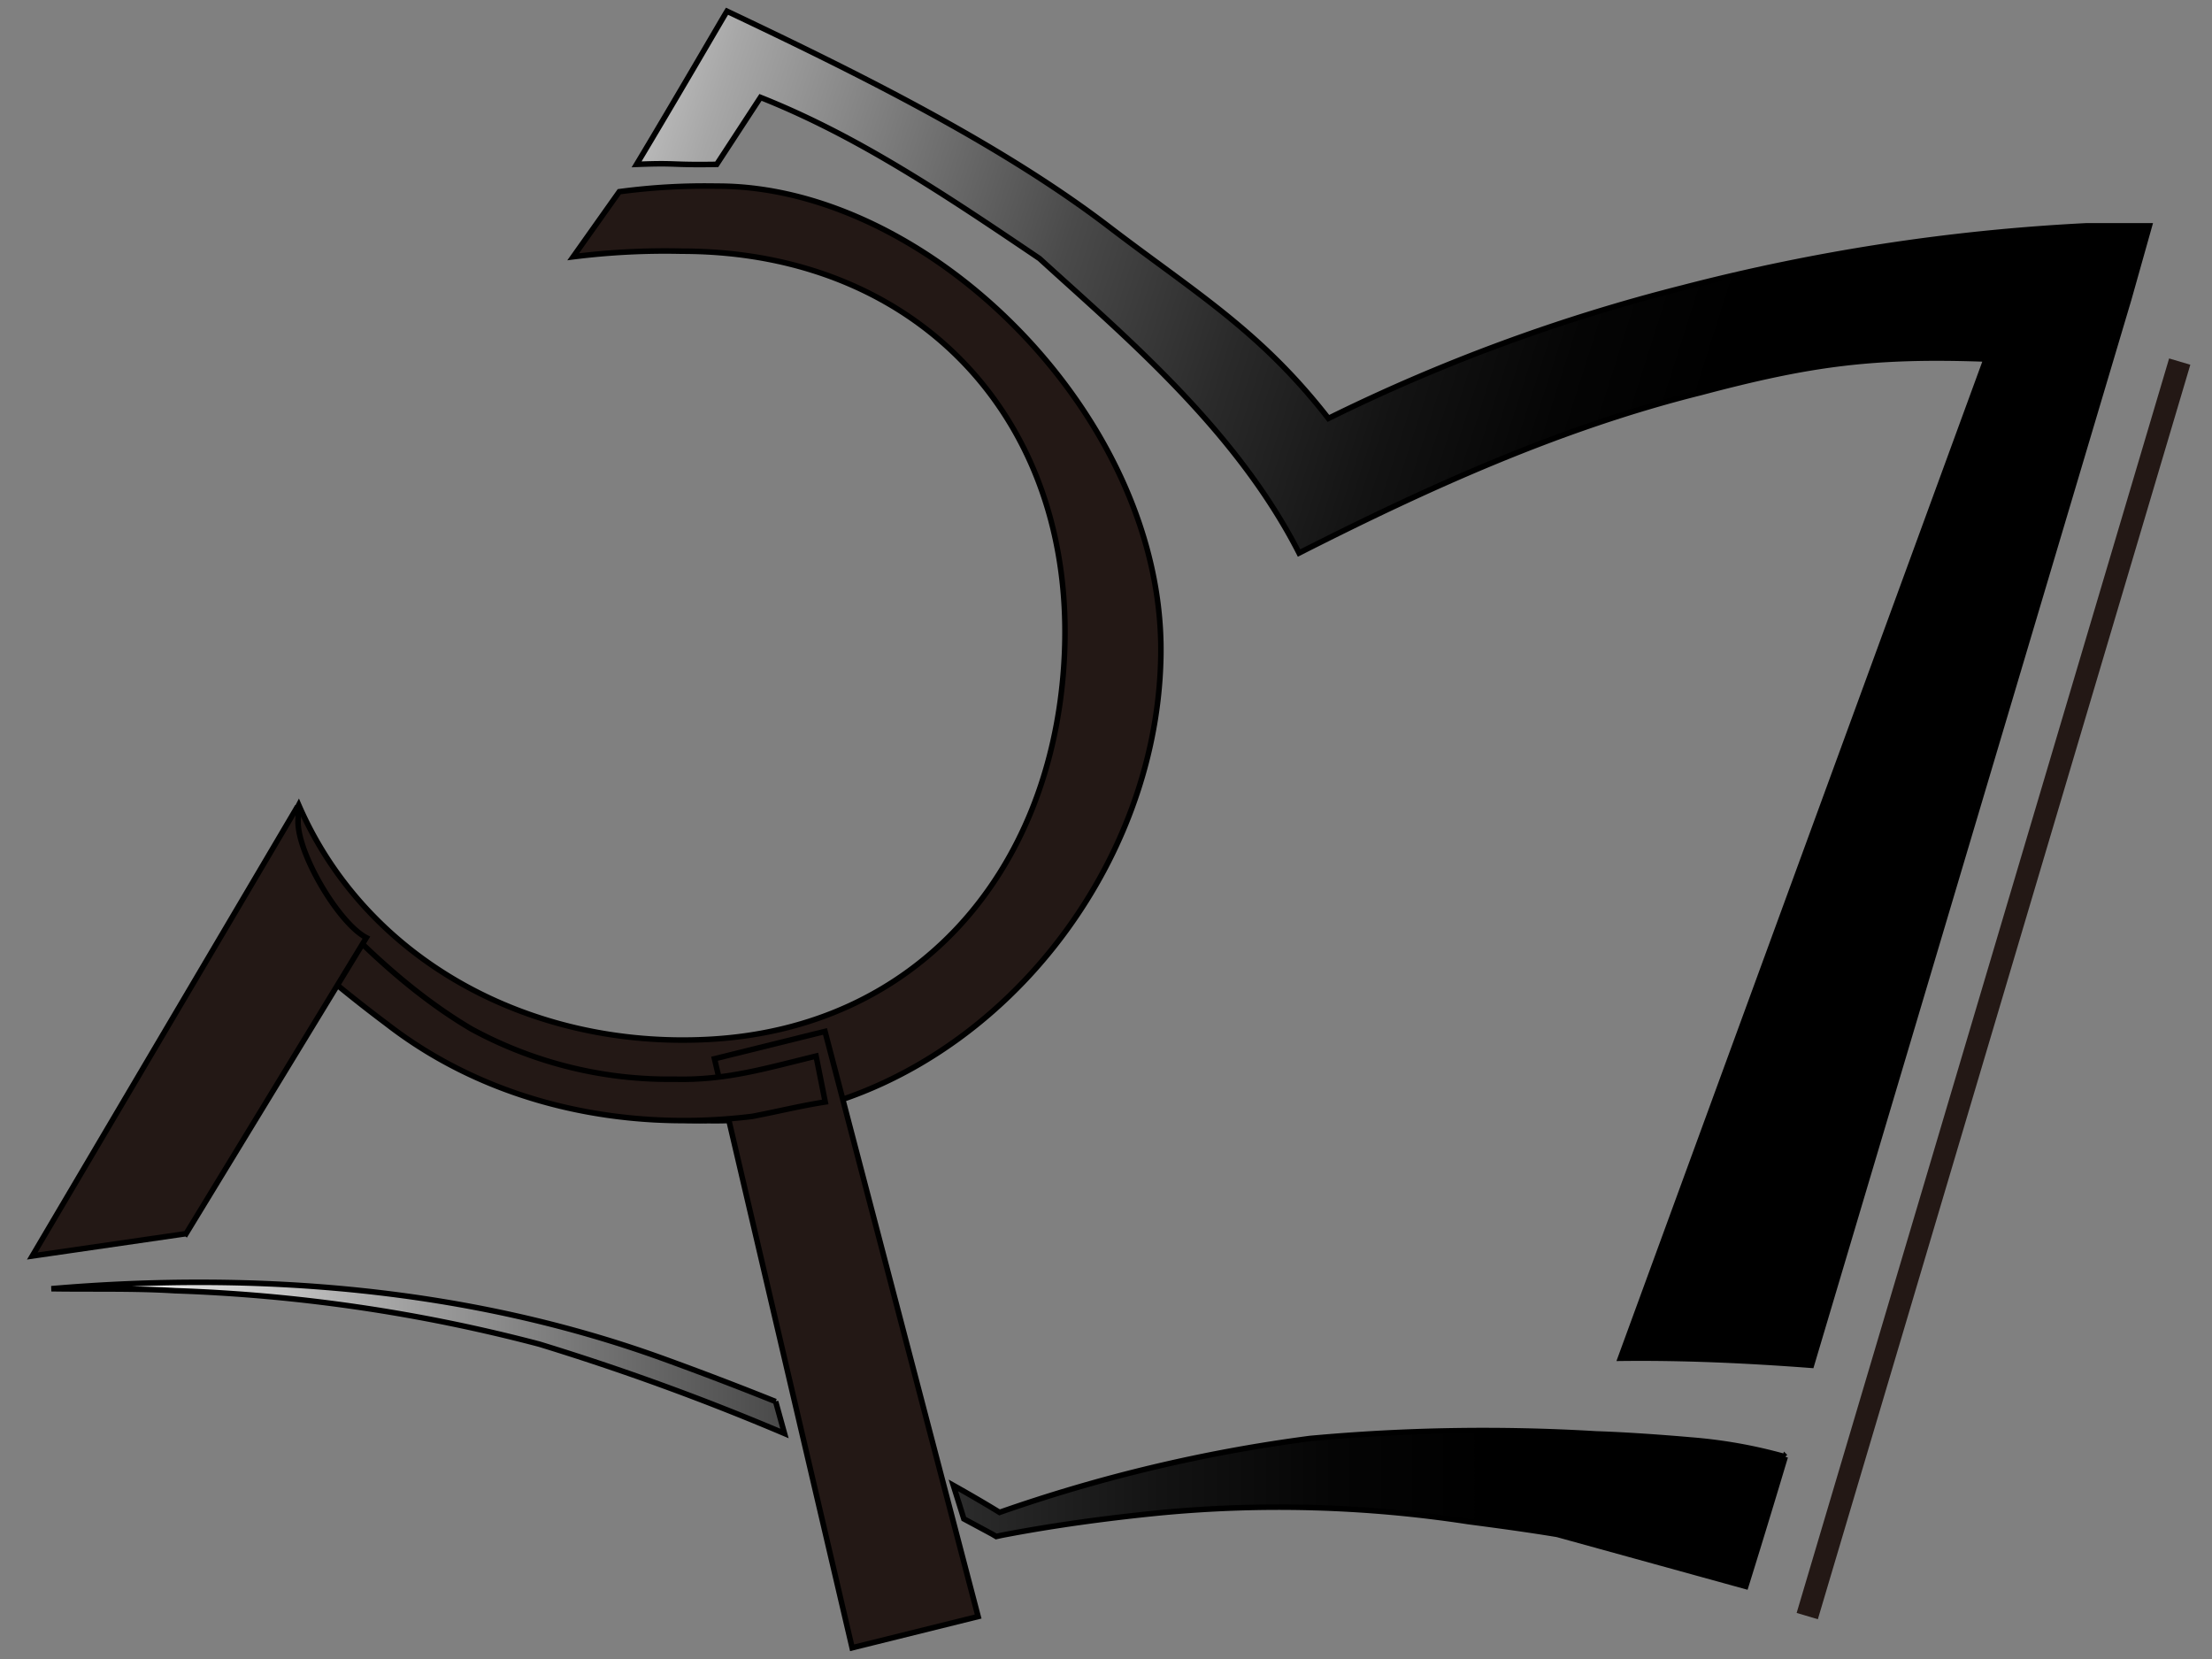 <svg width="400" height="300" xmlns="http://www.w3.org/2000/svg">
    <rect width="100%" height="100%" fill="#808080" stroke="none"/>
    <defs>
        <linearGradient
                gradientTransform="matrix(2.018,0,0,2.018,-91.977,-96.875)"
                gradientUnits="userSpaceOnUse" y2="176.52" x2="205.51" y1="176.52" x1="50.17" id="svg_3">
            <stop stop-color="#fff" offset="0.02"/>
            <stop stop-color="#e2e2e2" offset="0.07"/>
            <stop stop-color="#a7a7a7" offset="0.19"/>
            <stop stop-color="#747474" offset="0.31"/>
            <stop stop-color="#4a4a4a" offset="0.42"/>
            <stop stop-color="#2a2a2a" offset="0.53"/>
            <stop stop-color="#131313" offset="0.64"/>
            <stop stop-color="#050505" offset="0.74"/>
            <stop offset="0.83"/>
        </linearGradient>
        <linearGradient
                gradientTransform="matrix(2.018,0,0,2.018,-91.977,-96.875)"
                gradientUnits="userSpaceOnUse" y2="118.4" x2="212.65" y1="75.95" x1="78.83" id="svg_2">
            <stop stop-color="#fff" offset="0"/>
            <stop stop-color="#e2e2e2" offset="0.05"/>
            <stop stop-color="#a7a7a7" offset="0.17"/>
            <stop stop-color="#747474" offset="0.3"/>
            <stop stop-color="#4a4a4a" offset="0.41"/>
            <stop stop-color="#2a2a2a" offset="0.53"/>
            <stop stop-color="#131313" offset="0.64"/>
            <stop stop-color="#050505" offset="0.74"/>
            <stop offset="0.83"/>
        </linearGradient>
    </defs>
    <g>
        <title>Layer 1</title>
        <g stroke="null">

            <g stroke="null" data-name="图层 2" id="svg_1">
                <path stroke="null" fill="#231815"
                      d="m129.607,33.657a116.141,116.141 0 0 0 -17.621,1.009l-8.336,11.767a132.853,132.853 0 0 1 19.66,-1.009c43.194,0 72.098,31.306 69.051,75.146c-2.584,37.402 -26.643,65.337 -64.085,67.375c-32.638,1.776 -62.208,-14.553 -74.258,-42.387l-1.615,3.108c0.141,0.343 0.262,0.706 0.404,1.05c12.111,29.994 43.134,53.307 75.469,52.944c43.921,0.686 81.04,-40.369 81.646,-84.27c0.585,-42.791 -41.802,-84.855 -80.313,-84.734z"
                      class="cls-1"/>
                <polygon stroke="null" fill="#231815"
                         points="149.186,186.513 176.879,292.32 154.091,297.971 129.203,191.459 149.186,186.513 149.186,186.513 "
                         class="cls-1"/>
                <path stroke="null" fill="#231815"
                      d="m55.934,160.799c8.639,9.446 18.166,18.691 29.308,25.271a74.682,74.682 0 0 0 36.756,9.083c9.305,0.242 16.632,-2.018 25.574,-4.178l1.655,8.296c-4.541,0.706 -8.538,1.716 -13.18,2.604c-23.273,2.866 -47.474,-2.261 -66.124,-16.733a255.292,255.292 0 0 1 -21.052,-17.601l7.065,-6.782l0,0.04z"
                      class="cls-1"/>
                <path stroke="null" fill="#231815"
                      d="m33.651,223.088l32.598,-53.529c-4.945,-2.563 -12.353,-15.017 -12.353,-20.972a14.472,14.472 0 0 1 0.161,-2.018l-0.505,-0.303l-47.716,80.858l27.814,-4.037z"
                      class="cls-1"/>
                <path stroke="null" fill="url(#svg_3)"
                      d="m140.264,253.445l1.595,5.773a452.129,452.129 0 0 0 -44.305,-16.147a297.477,297.477 0 0 0 -65.922,-9.668c-7.387,-0.464 -15.138,-0.242 -22.344,-0.363c37.22,-3.169 75.55,-0.121 110.852,12.716q10.173,3.694 20.124,7.69zm182.567,9.991a88.811,88.811 0 0 0 -17.177,-3.048s-9.426,-0.848 -17.015,-1.09l0,0a343.336,343.336 0 0 0 -51.753,0.828a278.988,278.988 0 0 0 -56.133,13.362c-2.765,-1.695 -5.551,-3.31 -8.356,-4.885l1.897,6.055l5.107,2.745l0.747,0.444l0.908,-0.202c9.305,-1.796 18.812,-3.088 28.258,-4.037a226.065,226.065 0 0 1 56.133,1.534c5.389,0.706 10.778,1.433 16.147,2.321l34.091,9.406s3.149,-10.052 7.145,-23.434z"
                      class="cls-2"/>
                <line stroke="#231815" stroke-width="4px" stroke-miterlimit="10" fill="#231815" y2="65.387"
                      x2="394.163" y1="292.239" x1="326.808" class="cls-3"/>
                <path stroke="null" fill="url(#svg_2)"
                      d="m377.269,40.843a362.41,362.41 0 0 0 -72.946,11.202a323.898,323.898 0 0 0 -64.105,23.616c-12.373,-15.905 -24.221,-22.828 -39.884,-34.818c-19.821,-15.118 -46.263,-28.097 -68.869,-38.814c-0.626,0.989 -9.204,15.804 -16.349,27.693c7.69,-0.303 5.692,0.141 14.492,0l0,0l7.912,-12.111c17.379,6.903 33.082,17.379 50.461,29.146c14.936,13.645 35.444,30.721 46.929,53.246c23.273,-11.808 47.231,-22.687 72.664,-29.025c19.639,-5.208 30.943,-6.802 51.591,-6.055l-66.144,180.69c11.505,-0.141 23.051,0.404 34.535,1.272l57.384,-192.781l3.734,-13.261l-11.404,0z"
                      class="cls-4"/>
            </g>
        </g>
    </g>
</svg>